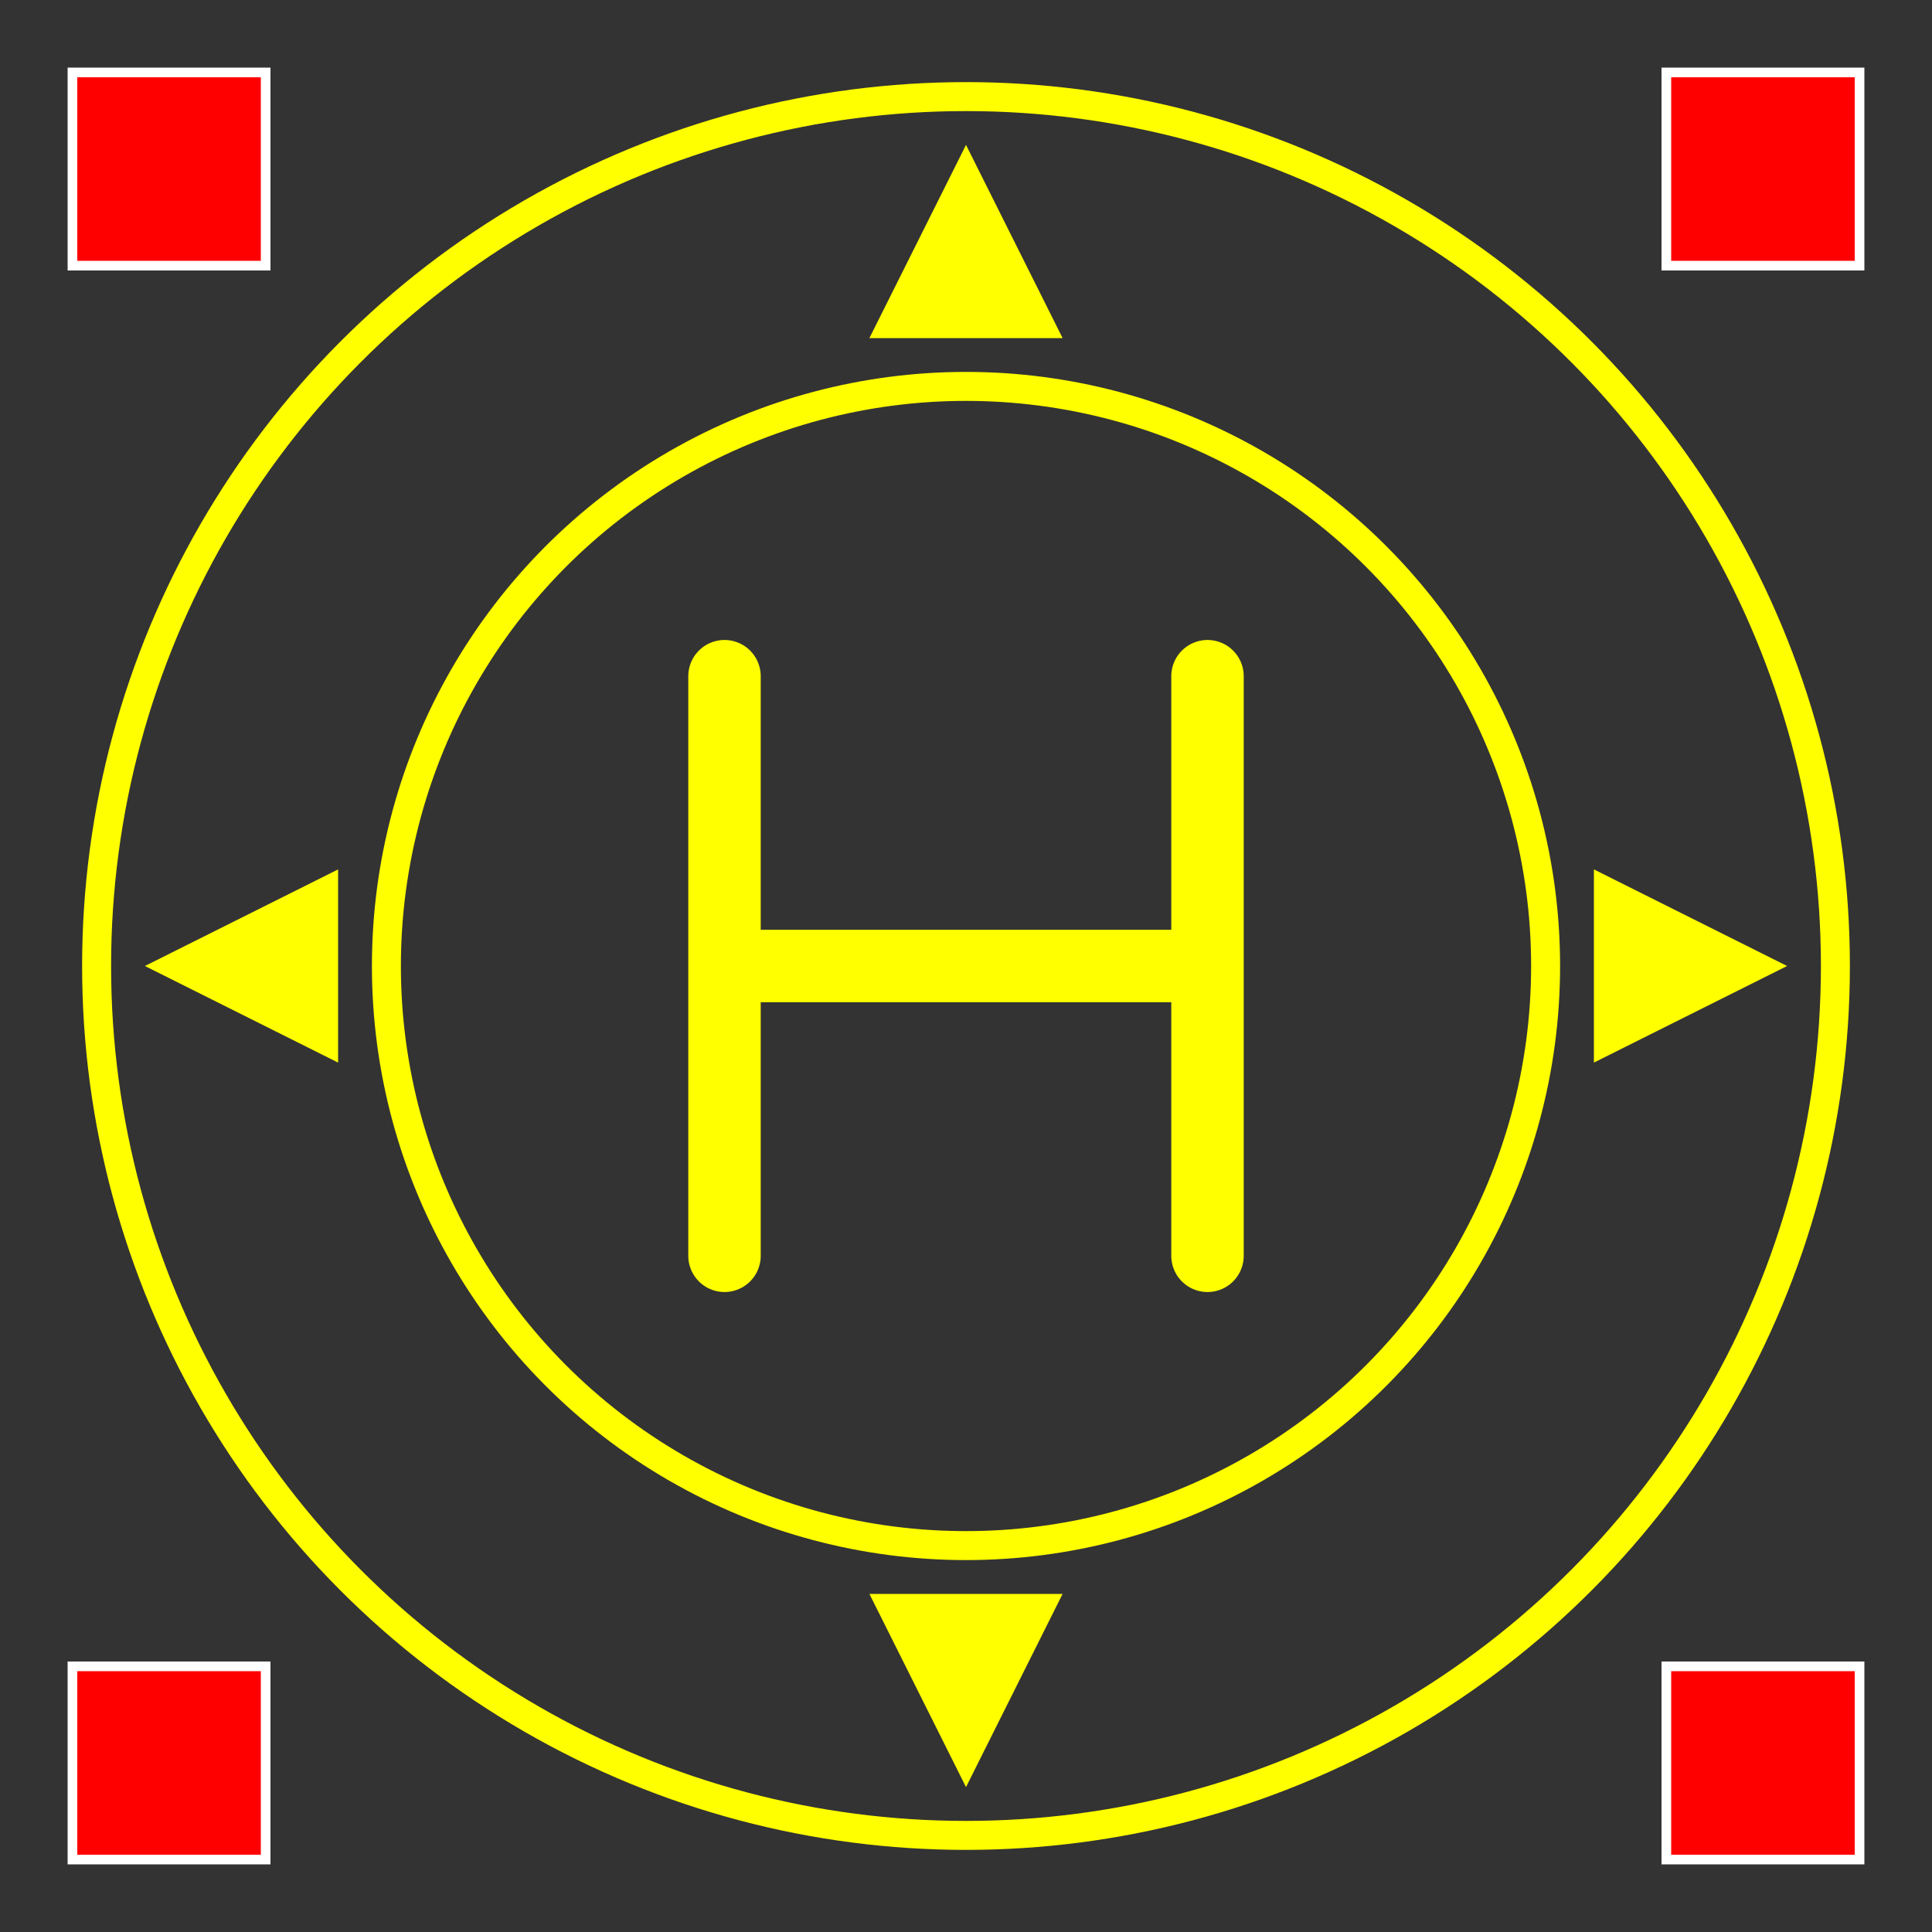 <svg xmlns="http://www.w3.org/2000/svg" viewBox="0 0 400 400">
  <!-- Background -->
  <rect width="400" height="400" fill="#333333"/>
  
  <!-- Outer circle -->
  <circle cx="200" cy="200" r="180" stroke="#FFFF00" stroke-width="6" fill="none"/>
  
  <!-- Inner circle -->
  <circle cx="200" cy="200" r="120" stroke="#FFFF00" stroke-width="6" fill="none"/>
  
  <!-- H letter -->
  <path d="M150 140 L150 260 M150 200 L250 200 M250 140 L250 260" 
        stroke="#FFFF00" stroke-width="15" stroke-linecap="round" fill="none"/>
  
  <!-- Directional markers -->
  <path d="M200 30 L220 70 L180 70 Z" fill="#FFFF00"/> <!-- North -->
  <path d="M370 200 L330 220 L330 180 Z" fill="#FFFF00"/> <!-- East -->
  <path d="M200 370 L180 330 L220 330 Z" fill="#FFFF00"/> <!-- South -->
  <path d="M30 200 L70 180 L70 220 Z" fill="#FFFF00"/> <!-- West -->
  
  <!-- Safety markers -->
  <rect x="15" y="15" width="40" height="40" fill="#FF0000" stroke="#FFFFFF" stroke-width="2"/>
  <rect x="345" y="15" width="40" height="40" fill="#FF0000" stroke="#FFFFFF" stroke-width="2"/>
  <rect x="15" y="345" width="40" height="40" fill="#FF0000" stroke="#FFFFFF" stroke-width="2"/>
  <rect x="345" y="345" width="40" height="40" fill="#FF0000" stroke="#FFFFFF" stroke-width="2"/>
</svg>

